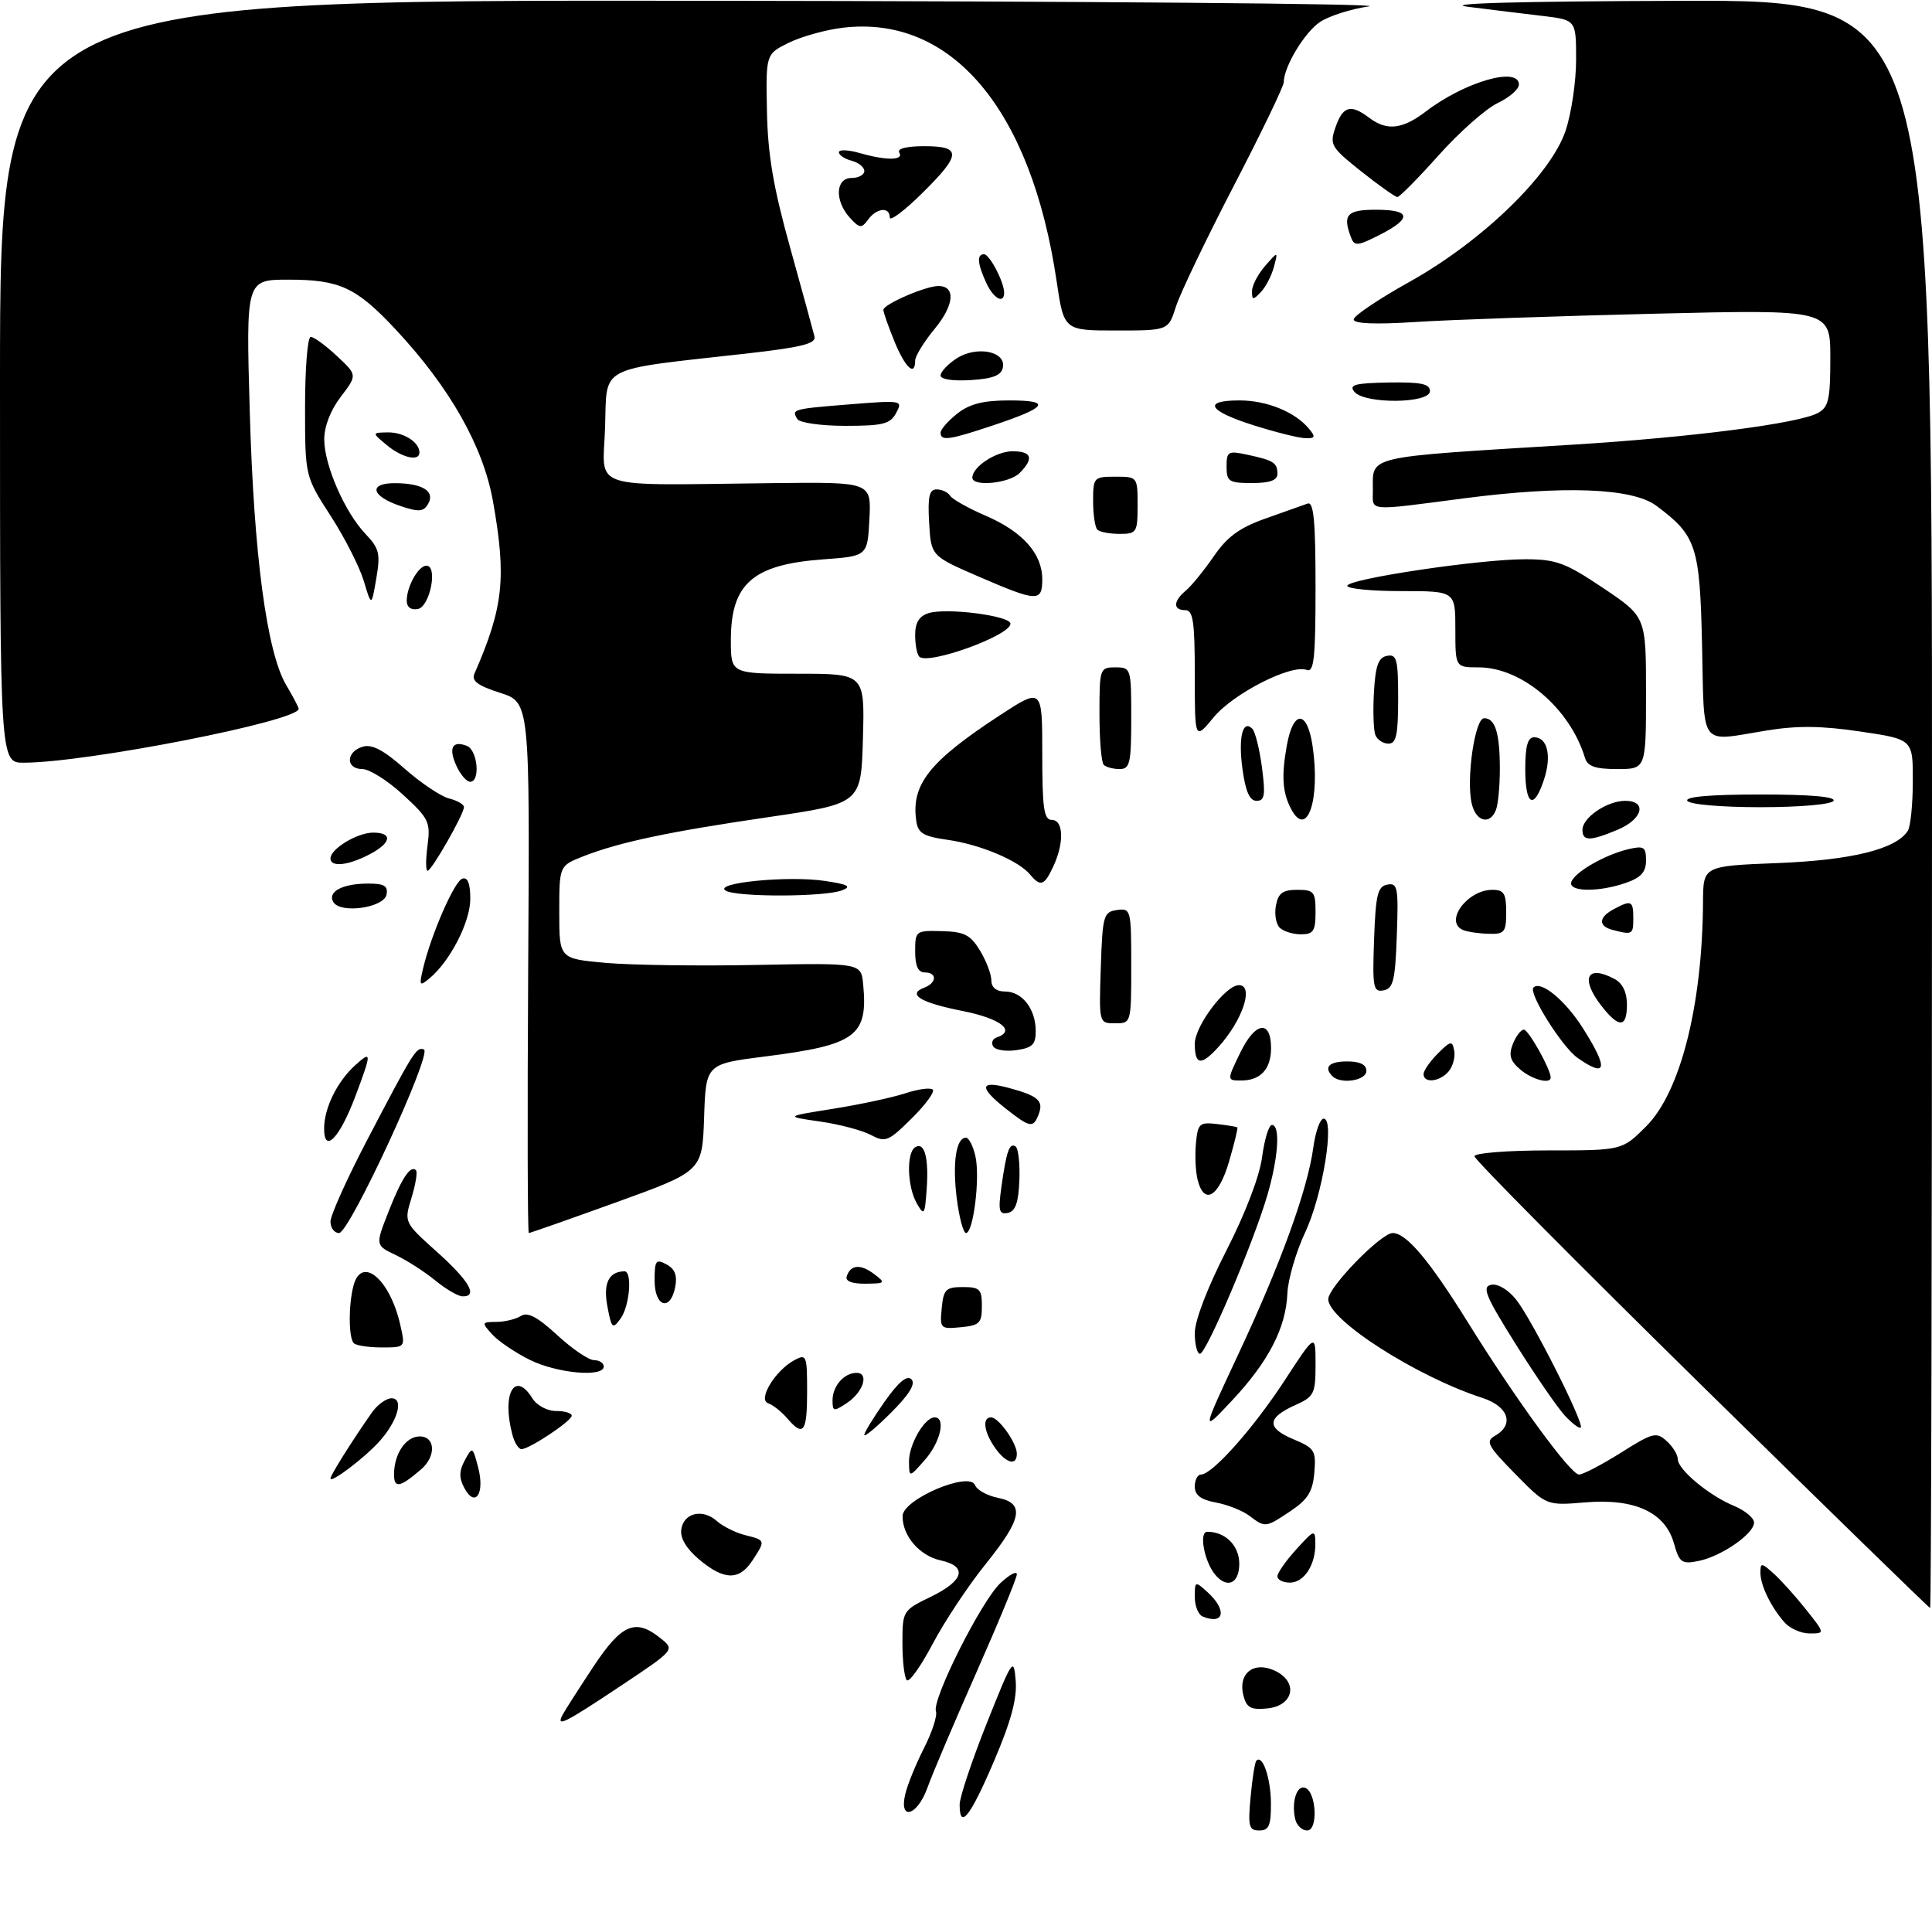 <?xml version="1.0" encoding="UTF-8" standalone="no"?>
<!DOCTYPE svg PUBLIC "-//W3C//DTD SVG 1.1//EN" "http://www.w3.org/Graphics/SVG/1.1/DTD/svg11.dtd" >
<svg xmlns="http://www.w3.org/2000/svg" xmlns:xlink="http://www.w3.org/1999/xlink" version="1.1" viewBox="0 0 304 303">
 <g >
 <path fill="currentColor"
d=" M 196.78 282.75 C 197.04 279.86 197.45 277.29 197.68 277.03 C 198.66 275.95 199.97 279.79 199.98 283.75 C 200.00 287.23 199.66 288.00 198.15 288.00 C 196.52 288.00 196.35 287.37 196.78 282.75 Z  M 203.81 286.25 C 203.18 283.60 204.02 280.84 205.33 281.27 C 207.13 281.86 207.45 288.00 205.68 288.00 C 204.88 288.00 204.04 287.21 203.81 286.25 Z  M 151.00 283.92 C 151.00 282.78 152.91 277.05 155.25 271.17 C 159.33 260.94 159.51 260.66 159.82 264.43 C 160.05 267.28 159.09 270.81 156.37 277.18 C 152.63 285.90 151.00 287.95 151.00 283.92 Z  M 142.45 282.25 C 142.81 280.74 144.15 277.48 145.41 275.00 C 146.67 272.52 147.51 269.94 147.27 269.25 C 146.62 267.39 154.42 251.88 157.41 249.08 C 158.84 247.74 160.00 247.12 160.00 247.70 C 160.00 248.27 157.14 255.21 153.64 263.12 C 150.14 271.03 146.67 279.19 145.94 281.25 C 144.34 285.72 141.41 286.56 142.45 282.25 Z  M 88.55 269.75 C 88.92 269.06 91.08 265.69 93.35 262.25 C 97.83 255.48 100.00 254.56 103.98 257.79 C 106.19 259.57 106.19 259.57 97.61 265.29 C 88.68 271.23 87.43 271.84 88.55 269.75 Z  M 195.66 266.81 C 194.75 263.33 197.21 261.32 200.53 262.83 C 204.35 264.57 203.61 268.39 199.38 268.80 C 196.84 269.05 196.15 268.68 195.66 266.81 Z  M 142.69 264.35 C 142.31 263.98 142.00 261.36 142.00 258.53 C 142.00 253.44 142.03 253.38 146.50 251.21 C 151.70 248.68 152.29 246.44 148.00 245.50 C 144.68 244.77 141.99 241.64 142.02 238.53 C 142.04 235.89 152.56 231.41 153.43 233.67 C 153.72 234.42 155.31 235.31 156.98 235.65 C 161.30 236.51 160.86 238.92 155.07 246.11 C 152.36 249.47 148.62 255.11 146.76 258.63 C 144.90 262.16 143.07 264.73 142.69 264.35 Z  M 280.78 255.25 C 278.61 252.76 277.00 249.42 277.00 247.41 C 277.00 245.84 277.19 245.86 279.11 247.60 C 280.27 248.64 282.56 251.19 284.19 253.25 C 287.17 257.00 287.17 257.00 284.74 257.00 C 283.40 257.00 281.62 256.21 280.78 255.25 Z  M 189.25 254.34 C 188.56 254.06 188.00 252.68 188.00 251.26 C 188.00 248.75 188.05 248.73 190.00 250.50 C 193.11 253.32 192.64 255.71 189.25 254.34 Z  M 267.71 217.92 C 248.07 198.62 232.00 182.42 232.00 181.92 C 232.00 181.41 237.23 181.00 243.62 181.00 C 255.24 181.00 255.24 181.00 259.03 177.21 C 264.42 171.82 267.88 158.13 267.97 141.87 C 268.00 136.25 268.00 136.25 279.75 135.79 C 291.37 135.33 298.36 133.60 300.20 130.71 C 300.62 130.05 300.98 126.53 300.98 122.91 C 301.00 116.32 301.00 116.32 292.75 115.10 C 286.67 114.19 282.79 114.15 278.00 114.93 C 267.23 116.68 268.19 117.95 267.82 101.57 C 267.47 85.88 266.95 84.29 260.62 79.57 C 256.88 76.77 246.06 76.36 230.33 78.41 C 215.02 80.41 216.00 80.49 216.02 77.25 C 216.05 71.59 214.23 72.01 247.50 69.96 C 266.12 68.81 282.93 66.64 286.02 64.99 C 287.73 64.08 288.00 62.88 288.00 56.31 C 288.00 48.69 288.00 48.69 260.25 49.36 C 244.99 49.73 228.11 50.31 222.75 50.66 C 216.37 51.07 213.00 50.93 213.00 50.26 C 213.00 49.70 216.93 47.05 221.74 44.37 C 233.19 37.99 244.01 27.53 246.34 20.57 C 247.26 17.86 248.00 12.83 248.00 9.39 C 248.00 3.14 248.00 3.14 242.75 2.51 C 239.86 2.17 234.57 1.52 231.00 1.07 C 226.80 0.54 238.54 0.21 264.25 0.13 C 304.00 0.00 304.00 0.00 304.00 126.50 C 304.00 196.08 303.87 253.00 303.71 253.00 C 303.55 253.00 287.35 237.21 267.71 217.92 Z  M 191.20 247.74 C 189.49 245.68 188.62 241.00 189.96 241.00 C 192.82 241.00 195.00 243.18 195.00 246.04 C 195.00 249.16 193.09 250.02 191.20 247.74 Z  M 201.00 248.02 C 201.00 247.47 202.34 245.56 203.97 243.77 C 206.81 240.64 206.94 240.60 206.97 242.82 C 207.01 246.21 205.21 249.00 202.96 249.00 C 201.88 249.00 201.00 248.56 201.00 248.02 Z  M 110.02 245.37 C 107.99 243.65 107.00 242.00 107.20 240.63 C 107.57 238.01 110.59 237.32 112.82 239.33 C 113.75 240.16 115.74 241.15 117.25 241.53 C 120.48 242.34 120.48 242.34 118.38 245.54 C 116.31 248.70 113.93 248.65 110.02 245.37 Z  M 263.40 242.84 C 262.01 237.93 257.24 235.72 249.41 236.38 C 243.32 236.89 243.32 236.89 238.41 231.89 C 234.06 227.46 233.70 226.77 235.25 225.89 C 238.33 224.15 237.36 221.27 233.25 219.94 C 222.89 216.58 209.00 207.69 209.00 204.41 C 209.00 202.53 217.30 194.00 219.14 194.00 C 221.29 194.00 224.92 198.31 230.94 208.00 C 238.51 220.19 247.13 232.00 248.46 232.00 C 249.08 232.00 252.04 230.45 255.04 228.57 C 260.07 225.40 260.62 225.25 262.24 226.72 C 263.21 227.59 264.00 228.88 264.00 229.57 C 264.00 231.22 268.92 235.31 272.87 236.94 C 274.59 237.66 276.00 238.83 276.00 239.55 C 276.00 241.32 270.85 244.88 267.25 245.60 C 264.62 246.13 264.25 245.86 263.40 242.84 Z  M 196.58 238.48 C 195.52 237.68 193.16 236.74 191.33 236.40 C 188.95 235.96 188.00 235.24 188.00 233.89 C 188.00 232.85 188.44 232.00 188.97 232.00 C 190.75 232.00 197.20 224.75 202.12 217.22 C 207.00 209.74 207.00 209.74 207.00 214.69 C 207.00 219.29 206.77 219.74 203.81 221.07 C 199.35 223.07 199.26 224.66 203.49 226.43 C 206.86 227.84 207.10 228.22 206.81 231.69 C 206.56 234.66 205.80 235.91 203.10 237.72 C 199.14 240.38 199.09 240.38 196.58 238.48 Z  M 73.06 234.11 C 72.21 232.52 72.23 231.44 73.14 229.75 C 74.33 227.55 74.37 227.57 75.24 230.89 C 76.32 235.01 74.77 237.30 73.06 234.11 Z  M 62.00 231.99 C 62.00 228.75 63.85 226.00 66.04 226.00 C 68.52 226.00 68.65 229.13 66.25 231.19 C 62.93 234.04 62.00 234.22 62.00 231.99 Z  M 52.00 232.61 C 52.00 232.10 55.43 226.64 58.51 222.25 C 59.38 221.01 60.78 220.00 61.61 220.00 C 63.61 220.00 62.56 223.63 59.64 226.85 C 57.26 229.46 52.00 233.43 52.00 232.61 Z  M 143.03 229.97 C 143.00 227.29 145.48 223.00 147.06 223.00 C 148.87 223.00 147.98 226.91 145.53 229.69 C 143.06 232.50 143.06 232.50 143.03 229.97 Z  M 156.56 227.78 C 154.81 225.28 154.52 223.00 155.94 223.00 C 157.14 223.00 160.00 227.03 160.00 228.72 C 160.00 230.71 158.28 230.23 156.56 227.78 Z  M 80.63 225.75 C 78.91 219.33 80.98 215.53 83.77 220.00 C 84.47 221.13 86.10 222.00 87.51 222.00 C 88.88 222.00 89.98 222.34 89.96 222.75 C 89.91 223.60 83.29 228.00 82.05 228.00 C 81.60 228.00 80.96 226.99 80.63 225.75 Z  M 136.00 225.76 C 136.00 225.38 137.44 223.02 139.20 220.52 C 141.37 217.44 142.72 216.32 143.41 217.01 C 144.11 217.71 143.09 219.38 140.22 222.25 C 137.90 224.57 136.00 226.15 136.00 225.76 Z  M 123.84 223.12 C 122.95 222.09 121.62 221.04 120.88 220.79 C 119.18 220.23 121.98 215.62 125.00 214.00 C 126.90 212.98 127.00 213.24 127.00 218.96 C 127.00 225.37 126.42 226.14 123.84 223.12 Z  M 194.88 213.00 C 201.52 198.83 205.74 187.20 206.65 180.54 C 206.99 178.04 207.72 176.00 208.28 176.00 C 210.08 176.00 208.12 188.07 205.36 193.91 C 203.92 196.99 202.66 201.30 202.57 203.50 C 202.34 208.93 199.60 214.23 193.85 220.36 C 189.03 225.50 189.03 225.50 194.88 213.00 Z  M 246.25 222.75 C 245.10 221.51 241.61 216.45 238.51 211.50 C 233.75 203.92 233.14 202.44 234.64 202.14 C 235.67 201.93 237.31 202.90 238.57 204.48 C 241.02 207.56 249.33 224.00 248.73 224.60 C 248.52 224.82 247.40 223.98 246.25 222.75 Z  M 131.00 220.32 C 131.00 218.08 132.81 216.00 134.77 216.00 C 136.81 216.00 135.83 219.04 133.25 220.75 C 131.18 222.12 131.00 222.09 131.00 220.32 Z  M 83.36 213.95 C 81.08 212.82 78.42 211.02 77.45 209.95 C 75.75 208.07 75.77 208.00 78.10 207.98 C 79.42 207.98 81.16 207.55 81.96 207.05 C 83.02 206.37 84.56 207.19 87.68 210.06 C 90.03 212.23 92.64 214.00 93.48 214.00 C 94.31 214.00 95.00 214.45 95.00 215.00 C 95.00 216.74 87.66 216.08 83.36 213.95 Z  M 188.00 209.73 C 188.00 207.77 190.00 202.56 192.96 196.78 C 195.94 190.95 198.19 185.09 198.59 182.05 C 198.96 179.27 199.65 177.00 200.13 177.00 C 201.49 177.00 201.16 182.10 199.41 188.07 C 197.22 195.56 189.80 213.00 188.81 213.00 C 188.37 213.00 188.00 211.53 188.00 209.73 Z  M 55.67 211.33 C 54.84 210.51 54.82 205.27 55.63 202.25 C 56.91 197.49 61.37 201.26 62.99 208.48 C 63.79 212.00 63.79 212.00 60.06 212.00 C 58.01 212.00 56.03 211.70 55.67 211.33 Z  M 95.57 205.52 C 94.89 201.90 95.79 200.07 98.25 200.02 C 99.53 199.99 99.08 205.51 97.64 207.47 C 96.39 209.18 96.23 209.03 95.57 205.52 Z  M 148.18 205.82 C 148.46 202.87 148.83 202.50 151.50 202.50 C 154.17 202.50 154.50 202.83 154.50 205.50 C 154.50 208.17 154.13 208.54 151.18 208.82 C 147.97 209.13 147.87 209.03 148.18 205.82 Z  M 103.00 201.46 C 103.00 198.32 103.21 198.04 104.87 198.93 C 106.19 199.63 106.59 200.68 106.25 202.46 C 105.50 206.41 103.00 205.64 103.00 201.46 Z  M 68.50 201.47 C 66.85 200.11 64.05 198.31 62.28 197.47 C 59.06 195.93 59.06 195.93 61.10 190.72 C 63.19 185.38 64.59 183.26 65.45 184.12 C 65.72 184.38 65.40 186.34 64.75 188.46 C 63.57 192.32 63.57 192.32 68.78 196.99 C 73.86 201.54 75.29 204.04 72.75 203.96 C 72.06 203.94 70.15 202.82 68.50 201.47 Z  M 133.23 200.81 C 133.85 198.96 135.40 198.84 137.54 200.45 C 139.40 201.86 139.33 201.94 136.17 201.97 C 134.03 201.99 132.98 201.57 133.23 200.81 Z  M 52.00 192.20 C 52.00 191.21 54.59 185.46 57.75 179.41 C 65.10 165.35 65.53 164.67 66.70 165.12 C 68.09 165.66 54.99 194.00 53.35 194.00 C 52.61 194.00 52.00 193.19 52.00 192.20 Z  M 83.11 152.25 C 83.37 110.50 83.37 110.50 78.68 109.00 C 75.17 107.88 74.16 107.12 74.65 106.00 C 79.22 95.55 79.72 90.92 77.56 78.82 C 76.02 70.21 70.77 60.95 62.26 51.84 C 56.06 45.21 53.45 44.00 45.40 44.00 C 38.70 44.00 38.70 44.00 39.30 64.75 C 39.94 87.35 41.98 102.61 45.04 107.80 C 46.12 109.62 47.00 111.30 47.00 111.52 C 47.00 113.45 13.65 119.98 3.75 120.00 C 0.00 120.00 0.00 120.00 0.00 60.00 C 0.00 0.00 0.00 0.00 110.25 0.12 C 170.89 0.19 218.21 0.59 215.41 1.00 C 212.61 1.41 209.16 2.50 207.75 3.43 C 205.30 5.03 202.00 10.50 202.00 12.94 C 202.00 13.57 198.45 20.93 194.11 29.29 C 189.77 37.66 185.68 46.19 185.03 48.25 C 183.84 52.00 183.84 52.00 175.63 52.00 C 167.41 52.00 167.41 52.00 166.26 44.25 C 162.27 17.22 149.74 2.34 132.65 4.36 C 129.99 4.67 126.16 5.73 124.15 6.71 C 120.50 8.50 120.50 8.50 120.68 17.50 C 120.81 24.33 121.69 29.52 124.34 39.00 C 126.25 45.88 127.97 52.15 128.16 52.94 C 128.43 54.07 126.15 54.64 117.50 55.62 C 93.70 58.29 95.54 57.33 95.21 67.26 C 94.88 77.27 92.06 76.34 121.80 76.01 C 137.10 75.84 137.10 75.84 136.80 81.67 C 136.50 87.50 136.50 87.50 129.50 88.01 C 118.44 88.82 115.00 91.84 115.00 100.72 C 115.00 106.00 115.00 106.00 125.53 106.00 C 136.07 106.00 136.07 106.00 135.78 116.21 C 135.50 126.42 135.50 126.42 121.00 128.55 C 105.09 130.88 97.47 132.50 91.75 134.74 C 88.00 136.22 88.00 136.22 88.00 143.52 C 88.00 150.83 88.00 150.83 95.25 151.49 C 99.24 151.85 109.92 152.00 119.00 151.82 C 135.50 151.50 135.50 151.50 135.82 154.89 C 136.60 163.00 134.68 164.41 120.46 166.21 C 111.07 167.40 111.07 167.40 110.79 175.83 C 110.50 184.27 110.50 184.27 97.04 189.14 C 89.63 191.81 83.41 194.00 83.21 194.00 C 83.01 194.00 82.97 175.21 83.11 152.25 Z  M 150.54 188.51 C 149.85 182.93 150.44 179.00 151.99 179.00 C 152.46 179.00 153.13 180.33 153.49 181.95 C 154.23 185.33 153.16 194.00 152.00 194.00 C 151.58 194.00 150.92 191.53 150.54 188.51 Z  M 144.25 189.32 C 142.75 186.69 142.60 181.36 144.01 180.50 C 145.47 179.59 146.17 182.15 145.81 187.14 C 145.52 191.18 145.41 191.34 144.25 189.32 Z  M 157.56 186.83 C 158.36 181.11 158.82 179.77 159.79 180.37 C 160.23 180.64 160.50 183.03 160.40 185.68 C 160.26 189.23 159.78 190.59 158.58 190.83 C 157.20 191.11 157.05 190.48 157.56 186.83 Z  M 188.45 185.64 C 188.12 184.34 188.00 181.75 188.18 179.89 C 188.47 176.77 188.74 176.53 191.50 176.85 C 193.15 177.04 194.59 177.28 194.70 177.38 C 194.81 177.49 194.22 179.92 193.38 182.79 C 191.75 188.35 189.46 189.67 188.45 185.64 Z  M 51.00 177.57 C 51.00 174.34 53.05 170.17 55.90 167.59 C 58.50 165.24 58.50 165.59 55.96 172.37 C 53.47 179.03 51.00 181.62 51.00 177.57 Z  M 137.00 178.55 C 135.62 177.83 132.03 176.88 129.00 176.45 C 123.50 175.66 123.50 175.66 131.15 174.44 C 135.37 173.77 140.46 172.67 142.47 172.01 C 144.49 171.34 146.42 171.09 146.77 171.43 C 147.12 171.78 145.62 173.83 143.45 175.97 C 139.77 179.61 139.33 179.79 137.00 178.55 Z  M 158.25 174.42 C 153.97 171.04 154.14 169.93 158.75 171.17 C 163.37 172.42 164.25 173.20 163.43 175.33 C 162.58 177.53 162.09 177.44 158.25 174.42 Z  M 195.17 165.59 C 197.52 160.74 200.00 160.39 200.00 164.91 C 200.00 168.20 198.35 170.00 195.31 170.00 C 193.03 170.00 193.03 170.00 195.17 165.59 Z  M 209.67 169.33 C 208.23 167.90 209.13 167.00 212.00 167.00 C 214.00 167.00 215.00 167.50 215.00 168.50 C 215.00 170.01 210.98 170.64 209.67 169.33 Z  M 224.00 169.00 C 224.00 168.45 225.01 166.99 226.24 165.76 C 228.27 163.73 228.51 163.69 228.82 165.31 C 229.01 166.29 228.62 167.75 227.96 168.55 C 226.59 170.20 224.00 170.50 224.00 169.00 Z  M 239.19 168.25 C 237.61 166.90 237.36 165.99 238.05 164.25 C 238.54 163.01 239.32 162.00 239.78 162.00 C 240.51 162.00 244.00 168.23 244.00 169.53 C 244.00 170.64 241.05 169.86 239.19 168.25 Z  M 248.24 166.45 C 245.79 164.74 240.45 156.22 241.29 155.37 C 242.45 154.22 246.28 157.37 249.07 161.77 C 253.12 168.16 252.85 169.68 248.24 166.45 Z  M 188.00 164.22 C 188.00 161.43 192.84 155.00 194.94 155.00 C 197.37 155.00 195.52 160.55 191.70 164.75 C 188.99 167.73 188.00 167.59 188.00 164.22 Z  M 156.28 164.64 C 155.93 164.08 156.18 163.44 156.82 163.23 C 159.93 162.19 157.46 160.26 151.49 159.07 C 144.81 157.75 142.68 156.44 145.44 155.39 C 147.43 154.62 147.47 153.00 145.50 153.00 C 144.47 153.00 144.00 151.97 144.00 149.70 C 144.00 146.46 144.09 146.39 148.20 146.50 C 151.73 146.59 152.70 147.08 154.20 149.55 C 155.18 151.17 155.99 153.29 155.99 154.25 C 156.00 155.37 156.77 156.00 158.14 156.00 C 160.81 156.00 162.93 158.68 162.97 162.14 C 162.99 164.32 162.48 164.85 159.96 165.22 C 158.28 165.47 156.63 165.21 156.28 164.64 Z  M 173.21 152.25 C 173.48 144.04 173.64 143.48 175.75 143.18 C 177.94 142.87 178.00 143.10 178.00 151.93 C 178.00 160.98 177.99 161.00 175.46 161.00 C 172.92 161.00 172.92 161.00 173.21 152.25 Z  M 252.07 158.37 C 248.60 153.95 249.65 151.67 254.07 154.04 C 255.31 154.70 256.00 156.13 256.00 158.04 C 256.00 161.70 254.78 161.80 252.07 158.37 Z  M 216.21 147.84 C 216.46 140.77 216.77 139.47 218.29 139.18 C 219.92 138.87 220.06 139.61 219.79 147.16 C 219.54 154.23 219.23 155.53 217.71 155.82 C 216.08 156.13 215.94 155.39 216.21 147.84 Z  M 66.56 152.42 C 67.83 147.04 71.49 138.65 72.75 138.24 C 73.59 137.97 74.00 139.00 74.00 141.44 C 74.00 145.06 70.82 151.24 67.57 153.94 C 66.02 155.23 65.93 155.09 66.56 152.42 Z  M 201.35 145.95 C 200.77 145.37 200.51 143.80 200.77 142.45 C 201.13 140.52 201.85 140.00 204.12 140.00 C 206.75 140.00 207.00 140.31 207.00 143.50 C 207.00 146.49 206.66 147.00 204.70 147.00 C 203.44 147.00 201.93 146.53 201.35 145.95 Z  M 230.25 146.34 C 227.15 145.09 230.83 140.00 234.83 140.00 C 236.64 140.00 237.00 140.57 237.00 143.50 C 237.00 146.67 236.74 146.99 234.25 146.92 C 232.74 146.88 230.94 146.62 230.25 146.34 Z  M 253.75 146.31 C 251.45 145.71 251.53 144.32 253.93 143.04 C 256.70 141.56 257.00 141.70 257.00 144.50 C 257.00 147.04 256.85 147.12 253.75 146.31 Z  M 52.46 141.94 C 51.47 140.33 53.85 139.03 57.82 139.02 C 60.45 139.00 61.08 139.37 60.82 140.75 C 60.42 142.82 53.61 143.80 52.46 141.94 Z  M 114.17 140.12 C 112.23 138.89 124.06 137.74 129.79 138.60 C 133.47 139.15 134.06 139.47 132.50 140.08 C 129.78 141.14 115.82 141.17 114.17 140.12 Z  M 247.25 138.76 C 247.76 137.22 252.59 134.45 256.25 133.60 C 258.67 133.04 259.00 133.25 259.00 135.38 C 259.00 137.20 258.21 138.08 255.85 138.90 C 251.52 140.41 246.72 140.33 247.25 138.76 Z  M 162.08 137.59 C 160.26 135.40 154.25 132.87 149.14 132.14 C 145.27 131.59 144.44 131.09 144.17 129.14 C 143.36 123.43 146.23 119.80 157.25 112.59 C 164.00 108.18 164.00 108.18 164.00 118.59 C 164.00 127.18 164.26 129.00 165.50 129.00 C 167.35 129.00 167.47 132.59 165.75 136.29 C 164.33 139.36 163.72 139.57 162.08 137.59 Z  M 67.27 133.04 C 67.76 129.35 67.49 128.78 63.42 125.04 C 61.01 122.82 58.13 121.00 57.02 121.00 C 54.40 121.00 54.40 118.33 57.01 117.50 C 58.49 117.03 60.28 117.95 63.68 120.95 C 66.24 123.20 69.38 125.31 70.67 125.63 C 71.95 125.95 73.00 126.56 73.00 126.98 C 73.00 128.11 67.92 137.00 67.28 137.00 C 66.98 137.00 66.98 135.22 67.27 133.04 Z  M 52.00 135.06 C 52.00 133.55 56.23 131.00 58.72 131.00 C 61.89 131.00 61.57 132.66 58.05 134.47 C 54.71 136.20 52.00 136.46 52.00 135.06 Z  M 249.00 130.56 C 249.00 128.63 252.88 126.00 255.72 126.00 C 259.24 126.00 258.48 128.90 254.53 130.55 C 250.17 132.37 249.00 132.37 249.00 130.56 Z  M 203.17 127.31 C 201.79 124.71 201.61 122.09 202.49 117.25 C 203.49 111.68 205.68 111.70 206.52 117.28 C 207.79 125.76 205.69 132.04 203.17 127.31 Z  M 231.60 126.53 C 230.66 122.78 232.05 113.00 233.53 113.00 C 235.28 113.00 236.00 115.35 236.00 121.00 C 236.00 123.66 235.73 126.55 235.39 127.42 C 234.47 129.82 232.29 129.31 231.60 126.53 Z  M 265.50 126.00 C 265.10 125.35 269.18 125.00 277.00 125.00 C 284.82 125.00 288.90 125.35 288.50 126.00 C 288.15 126.57 283.18 127.00 277.00 127.00 C 270.82 127.00 265.85 126.57 265.50 126.00 Z  M 195.51 121.05 C 194.82 116.05 195.53 113.12 197.05 114.66 C 197.51 115.12 198.19 117.86 198.57 120.75 C 199.14 125.10 199.00 126.00 197.72 126.00 C 196.64 126.00 195.99 124.54 195.51 121.05 Z  M 240.00 121.00 C 240.00 117.39 240.39 116.00 241.39 116.00 C 243.50 116.00 244.18 118.91 242.95 122.65 C 241.35 127.51 240.00 126.76 240.00 121.00 Z  M 71.82 120.50 C 70.53 117.68 71.16 116.46 73.46 117.35 C 75.15 118.00 75.62 123.00 73.98 123.00 C 73.42 123.00 72.44 121.87 71.82 120.50 Z  M 173.67 120.33 C 173.30 119.97 173.00 116.37 173.00 112.33 C 173.00 105.18 173.06 105.00 175.50 105.00 C 177.96 105.00 178.00 105.13 178.00 113.00 C 178.00 120.09 177.79 121.00 176.17 121.00 C 175.16 121.00 174.03 120.70 173.67 120.33 Z  M 249.40 119.25 C 247.03 111.44 239.46 105.00 232.66 105.00 C 229.00 105.00 229.00 105.00 229.00 99.00 C 229.00 93.00 229.00 93.00 220.50 93.00 C 215.82 93.00 212.00 92.63 212.00 92.17 C 212.00 91.09 232.87 87.97 240.01 87.99 C 244.88 88.00 246.31 88.53 252.26 92.52 C 259.00 97.04 259.00 97.04 259.00 109.02 C 259.00 121.00 259.00 121.00 254.47 121.00 C 251.02 121.00 249.81 120.58 249.40 119.25 Z  M 216.41 115.63 C 216.12 114.88 216.02 111.84 216.19 108.89 C 216.43 104.72 216.89 103.44 218.25 103.19 C 219.78 102.89 220.00 103.73 220.00 109.93 C 220.00 115.61 219.70 117.00 218.47 117.00 C 217.63 117.00 216.70 116.38 216.41 115.63 Z  M 188.00 106.23 C 188.00 97.80 187.74 96.00 186.50 96.00 C 184.55 96.00 184.59 94.59 186.58 92.93 C 187.46 92.21 189.43 89.78 190.97 87.55 C 193.10 84.44 195.04 83.03 199.13 81.58 C 202.08 80.54 205.06 79.48 205.75 79.23 C 206.71 78.89 207.00 81.93 207.00 92.36 C 207.00 103.60 206.76 105.84 205.60 105.40 C 203.17 104.47 194.04 109.12 190.96 112.87 C 188.00 116.46 188.00 116.46 188.00 106.23 Z  M 144.65 103.32 C 144.29 102.96 144.00 101.42 144.00 99.90 C 144.00 97.97 144.63 96.93 146.11 96.47 C 148.91 95.58 159.00 96.88 159.00 98.13 C 159.00 99.99 146.01 104.68 144.65 103.32 Z  M 64.00 94.51 C 64.00 92.27 65.84 89.00 67.10 89.00 C 68.93 89.00 67.66 95.45 65.75 95.82 C 64.66 96.02 64.00 95.53 64.00 94.51 Z  M 57.24 91.40 C 56.57 89.17 54.22 84.55 52.01 81.14 C 48.00 74.93 48.00 74.93 48.00 63.97 C 48.00 57.93 48.40 53.00 48.89 53.00 C 49.39 53.00 51.24 54.35 53.01 56.01 C 56.23 59.01 56.23 59.01 53.61 62.44 C 51.99 64.57 51.01 67.12 51.02 69.18 C 51.05 73.26 54.28 80.63 57.54 84.04 C 59.67 86.27 59.88 87.11 59.21 91.01 C 58.45 95.45 58.45 95.45 57.24 91.40 Z  M 154.00 90.72 C 146.50 87.47 146.50 87.47 146.20 82.24 C 145.96 78.12 146.22 77.00 147.39 77.00 C 148.21 77.00 149.16 77.45 149.50 78.00 C 149.84 78.54 152.35 79.96 155.09 81.14 C 160.91 83.64 164.00 87.11 164.00 91.13 C 164.00 94.75 163.23 94.71 154.00 90.72 Z  M 172.67 83.33 C 172.30 82.97 172.00 80.94 172.00 78.83 C 172.00 75.12 172.11 75.00 175.50 75.00 C 178.98 75.00 179.00 75.02 179.00 79.50 C 179.00 83.77 178.86 84.00 176.17 84.00 C 174.61 84.00 173.03 83.70 172.67 83.33 Z  M 63.08 79.64 C 58.40 78.08 57.88 76.00 62.17 76.02 C 66.49 76.04 68.50 77.30 67.37 79.27 C 66.65 80.52 65.91 80.59 63.08 79.64 Z  M 153.00 75.15 C 153.00 73.45 156.73 71.00 159.33 71.00 C 162.36 71.00 162.72 72.13 160.43 74.43 C 158.79 76.06 153.00 76.63 153.00 75.15 Z  M 193.00 73.42 C 193.00 71.03 193.24 70.89 196.25 71.54 C 200.41 72.43 201.00 72.80 201.00 74.56 C 201.00 75.57 199.82 76.00 197.00 76.00 C 193.37 76.00 193.00 75.76 193.00 73.42 Z  M 60.86 70.03 C 58.50 68.07 58.50 68.07 61.05 68.03 C 63.53 68.00 66.00 69.58 66.00 71.20 C 66.00 72.65 63.26 72.03 60.86 70.03 Z  M 148.00 68.07 C 148.00 67.56 149.19 66.21 150.63 65.07 C 152.58 63.54 154.72 63.00 158.83 63.00 C 165.54 63.00 164.85 64.06 156.28 66.92 C 149.35 69.24 148.00 69.43 148.00 68.07 Z  M 197.25 66.91 C 190.08 64.64 189.16 63.00 195.05 63.00 C 199.32 63.00 203.77 64.81 205.95 67.43 C 207.05 68.76 206.96 68.99 205.37 68.94 C 204.34 68.91 200.69 68.00 197.25 66.91 Z  M 125.46 65.93 C 124.51 64.39 124.69 64.34 133.80 63.61 C 141.92 62.96 142.08 62.99 141.01 64.97 C 140.09 66.71 138.94 67.00 133.02 67.00 C 129.21 67.00 125.82 66.52 125.46 65.93 Z  M 213.12 61.65 C 212.20 60.54 213.16 60.28 218.50 60.18 C 223.59 60.10 225.00 60.39 225.00 61.54 C 225.00 63.50 214.74 63.60 213.12 61.65 Z  M 148.00 59.08 C 148.00 58.51 149.12 57.31 150.49 56.41 C 153.61 54.37 158.29 55.24 157.81 57.79 C 157.57 59.06 156.27 59.58 152.74 59.80 C 149.95 59.98 148.00 59.68 148.00 59.08 Z  M 140.75 53.74 C 139.79 51.39 139.00 49.15 139.00 48.75 C 139.00 47.88 145.65 45.00 147.65 45.00 C 150.41 45.00 150.16 47.98 147.10 51.70 C 145.39 53.77 144.00 56.03 144.00 56.73 C 144.00 59.30 142.45 57.88 140.75 53.74 Z  M 155.16 44.45 C 153.79 41.44 153.68 40.00 154.84 40.00 C 155.71 40.00 158.00 44.38 158.00 46.05 C 158.00 47.91 156.30 46.96 155.16 44.45 Z  M 197.00 45.83 C 197.00 44.94 197.92 43.16 199.05 41.86 C 201.11 39.50 201.11 39.50 200.45 42.00 C 200.08 43.38 199.16 45.16 198.39 45.96 C 197.17 47.25 197.00 47.23 197.00 45.83 Z  M 212.60 37.39 C 211.21 33.79 211.92 33.00 216.50 33.00 C 222.03 33.00 222.23 34.33 217.10 36.95 C 213.66 38.70 213.12 38.76 212.60 37.39 Z  M 133.71 34.24 C 131.30 31.57 131.46 28.00 134.00 28.00 C 135.10 28.00 136.00 27.51 136.00 26.91 C 136.00 26.30 135.10 25.58 134.00 25.29 C 132.90 25.00 132.00 24.40 132.00 23.95 C 132.00 23.51 133.46 23.56 135.24 24.07 C 139.48 25.29 142.27 25.25 141.50 24.00 C 141.12 23.39 142.66 23.00 145.44 23.00 C 151.37 23.00 151.30 24.30 145.00 30.50 C 142.25 33.21 140.00 34.88 140.00 34.21 C 140.00 32.49 137.93 32.71 136.58 34.57 C 135.55 35.97 135.25 35.93 133.71 34.24 Z  M 214.19 26.97 C 209.38 23.13 209.18 22.78 210.16 19.97 C 211.31 16.68 212.55 16.34 215.44 18.53 C 218.22 20.63 220.67 20.36 224.37 17.53 C 230.49 12.86 239.00 10.41 239.00 13.31 C 239.00 14.04 237.49 15.35 235.63 16.23 C 233.78 17.12 229.62 20.80 226.38 24.42 C 223.15 28.04 220.22 31.00 219.88 31.00 C 219.54 31.00 216.98 29.18 214.19 26.97 Z "/>
</g>
</svg>